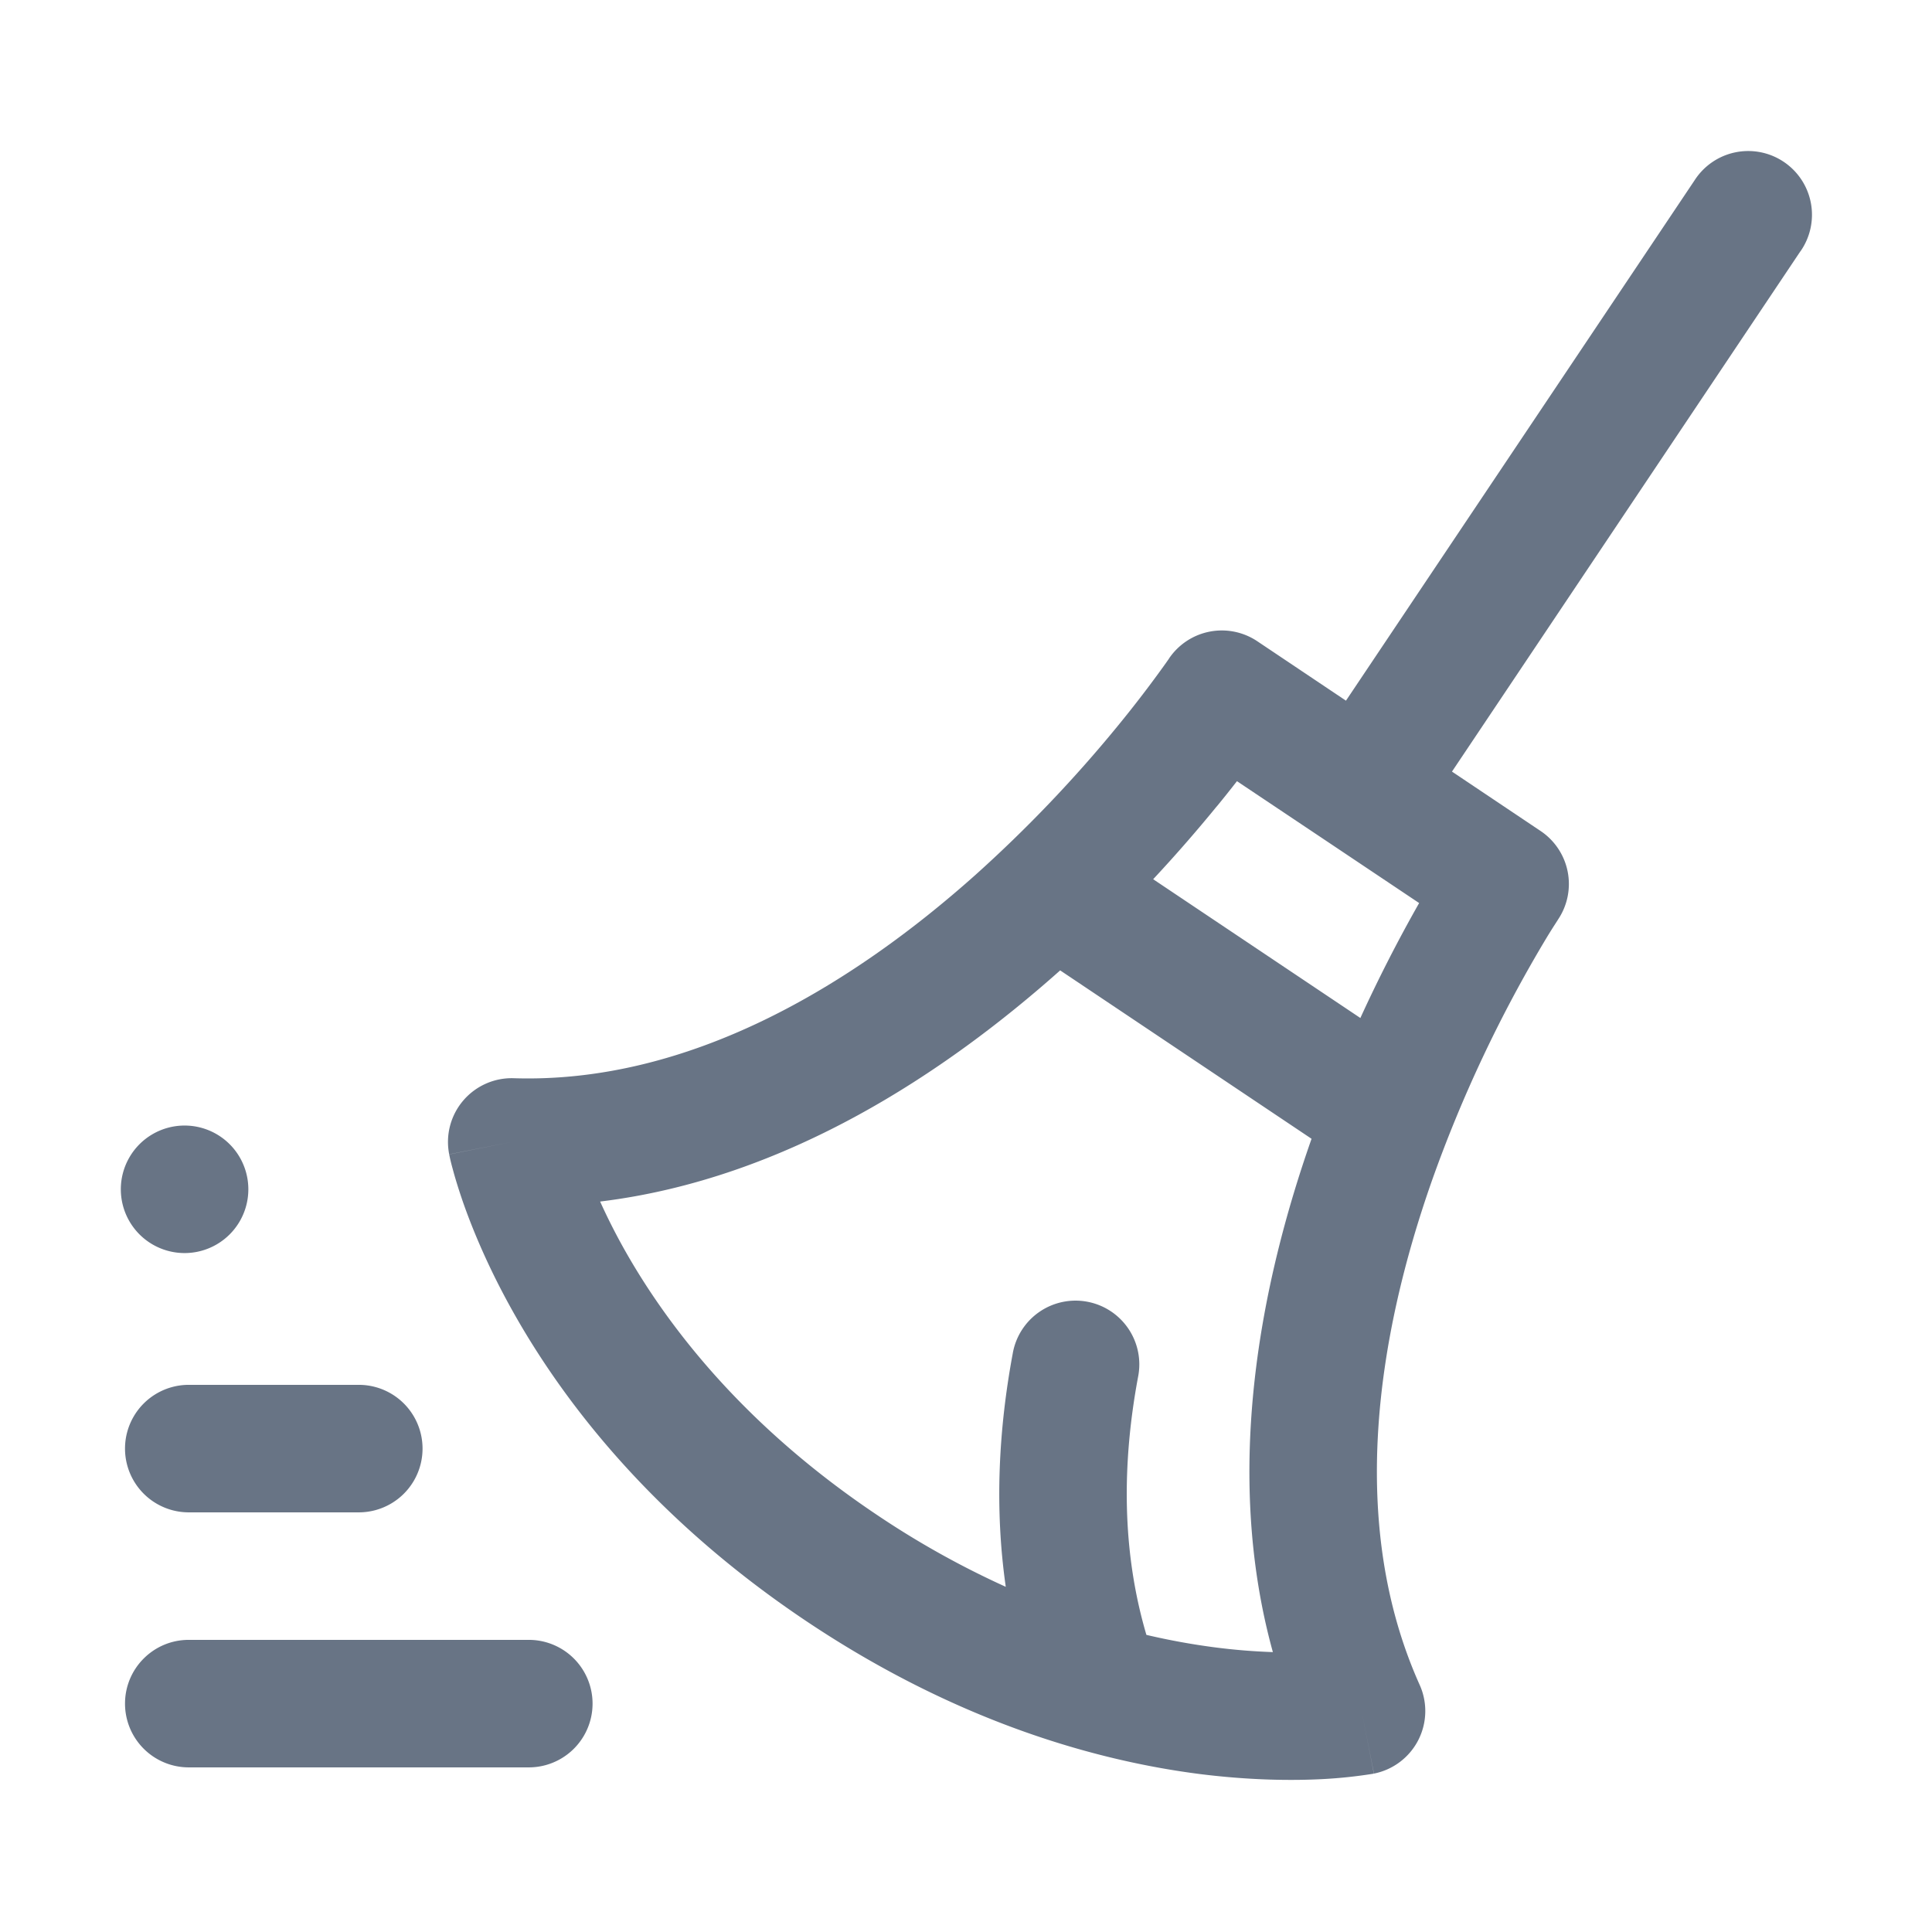 <svg xmlns="http://www.w3.org/2000/svg" fill="none" viewBox="0 0 24 24"><path fill="#687485" fill-rule="evenodd" d="M22.366 3.122a.792.792 0 1 0-1.316-.881l-4.33 6.463-1.101-.738a.792.792 0 0 0-1.099.217v.002l-.007.009-.028.04a14.646 14.646 0 0 1-.596.779 16.677 16.677 0 0 1-1.777 1.86c-1.528 1.362-3.539 2.59-5.73 2.521a.792.792 0 0 0-.802.945l.777-.153-.777.154v.003l.002.005.002.012a2.545 2.545 0 0 0 .04.162c.027.102.07.245.131.421.124.352.325.837.644 1.398.638 1.123 1.744 2.543 3.617 3.797s3.607 1.736 4.89 1.9c.639.08 1.164.082 1.536.062a5.919 5.919 0 0 0 .605-.064l.012-.002.005-.001h.002c.001 0 .002 0-.152-.778l.154.777a.792.792 0 0 0 .568-1.101c-.898-2-.528-4.327.15-6.259a16.707 16.707 0 0 1 1.427-3.024 6.64 6.64 0 0 1 .109-.174l.027-.042.006-.01a.792.792 0 0 0-.217-1.099l-1.101-.738 4.328-6.463Zm-7.25 6.895c.092-.112.175-.217.25-.313l1.132.757 1.131.757a18.33 18.33 0 0 0-.73 1.428l-2.574-1.724c.308-.33.573-.639.79-.905Zm-1.947 2.037 3.123 2.092v.002c-.627 1.784-1.102 4.124-.48 6.375a7.628 7.628 0 0 1-.706-.057 8.5 8.5 0 0 1-.865-.157c-.308-1.044-.303-2.133-.104-3.202a.792.792 0 1 0-1.557-.29c-.172.925-.228 1.905-.086 2.895a10.98 10.98 0 0 1-1.595-.89c-1.646-1.102-2.59-2.33-3.122-3.264a7.613 7.613 0 0 1-.322-.632c2.318-.282 4.3-1.612 5.713-2.87v-.002ZM2.345 17.203a.792.792 0 0 0 0 1.584h2.112a.792.792 0 1 0 0-1.584H2.345Zm-.792 3.96c0-.437.354-.792.792-.792h4.224a.792.792 0 0 1 0 1.584H2.345a.792.792 0 0 1-.792-.792Zm.74-5.597a.792.792 0 1 0 0-1.584.792.792 0 0 0 0 1.584Z" clip-rule="evenodd"/></svg>